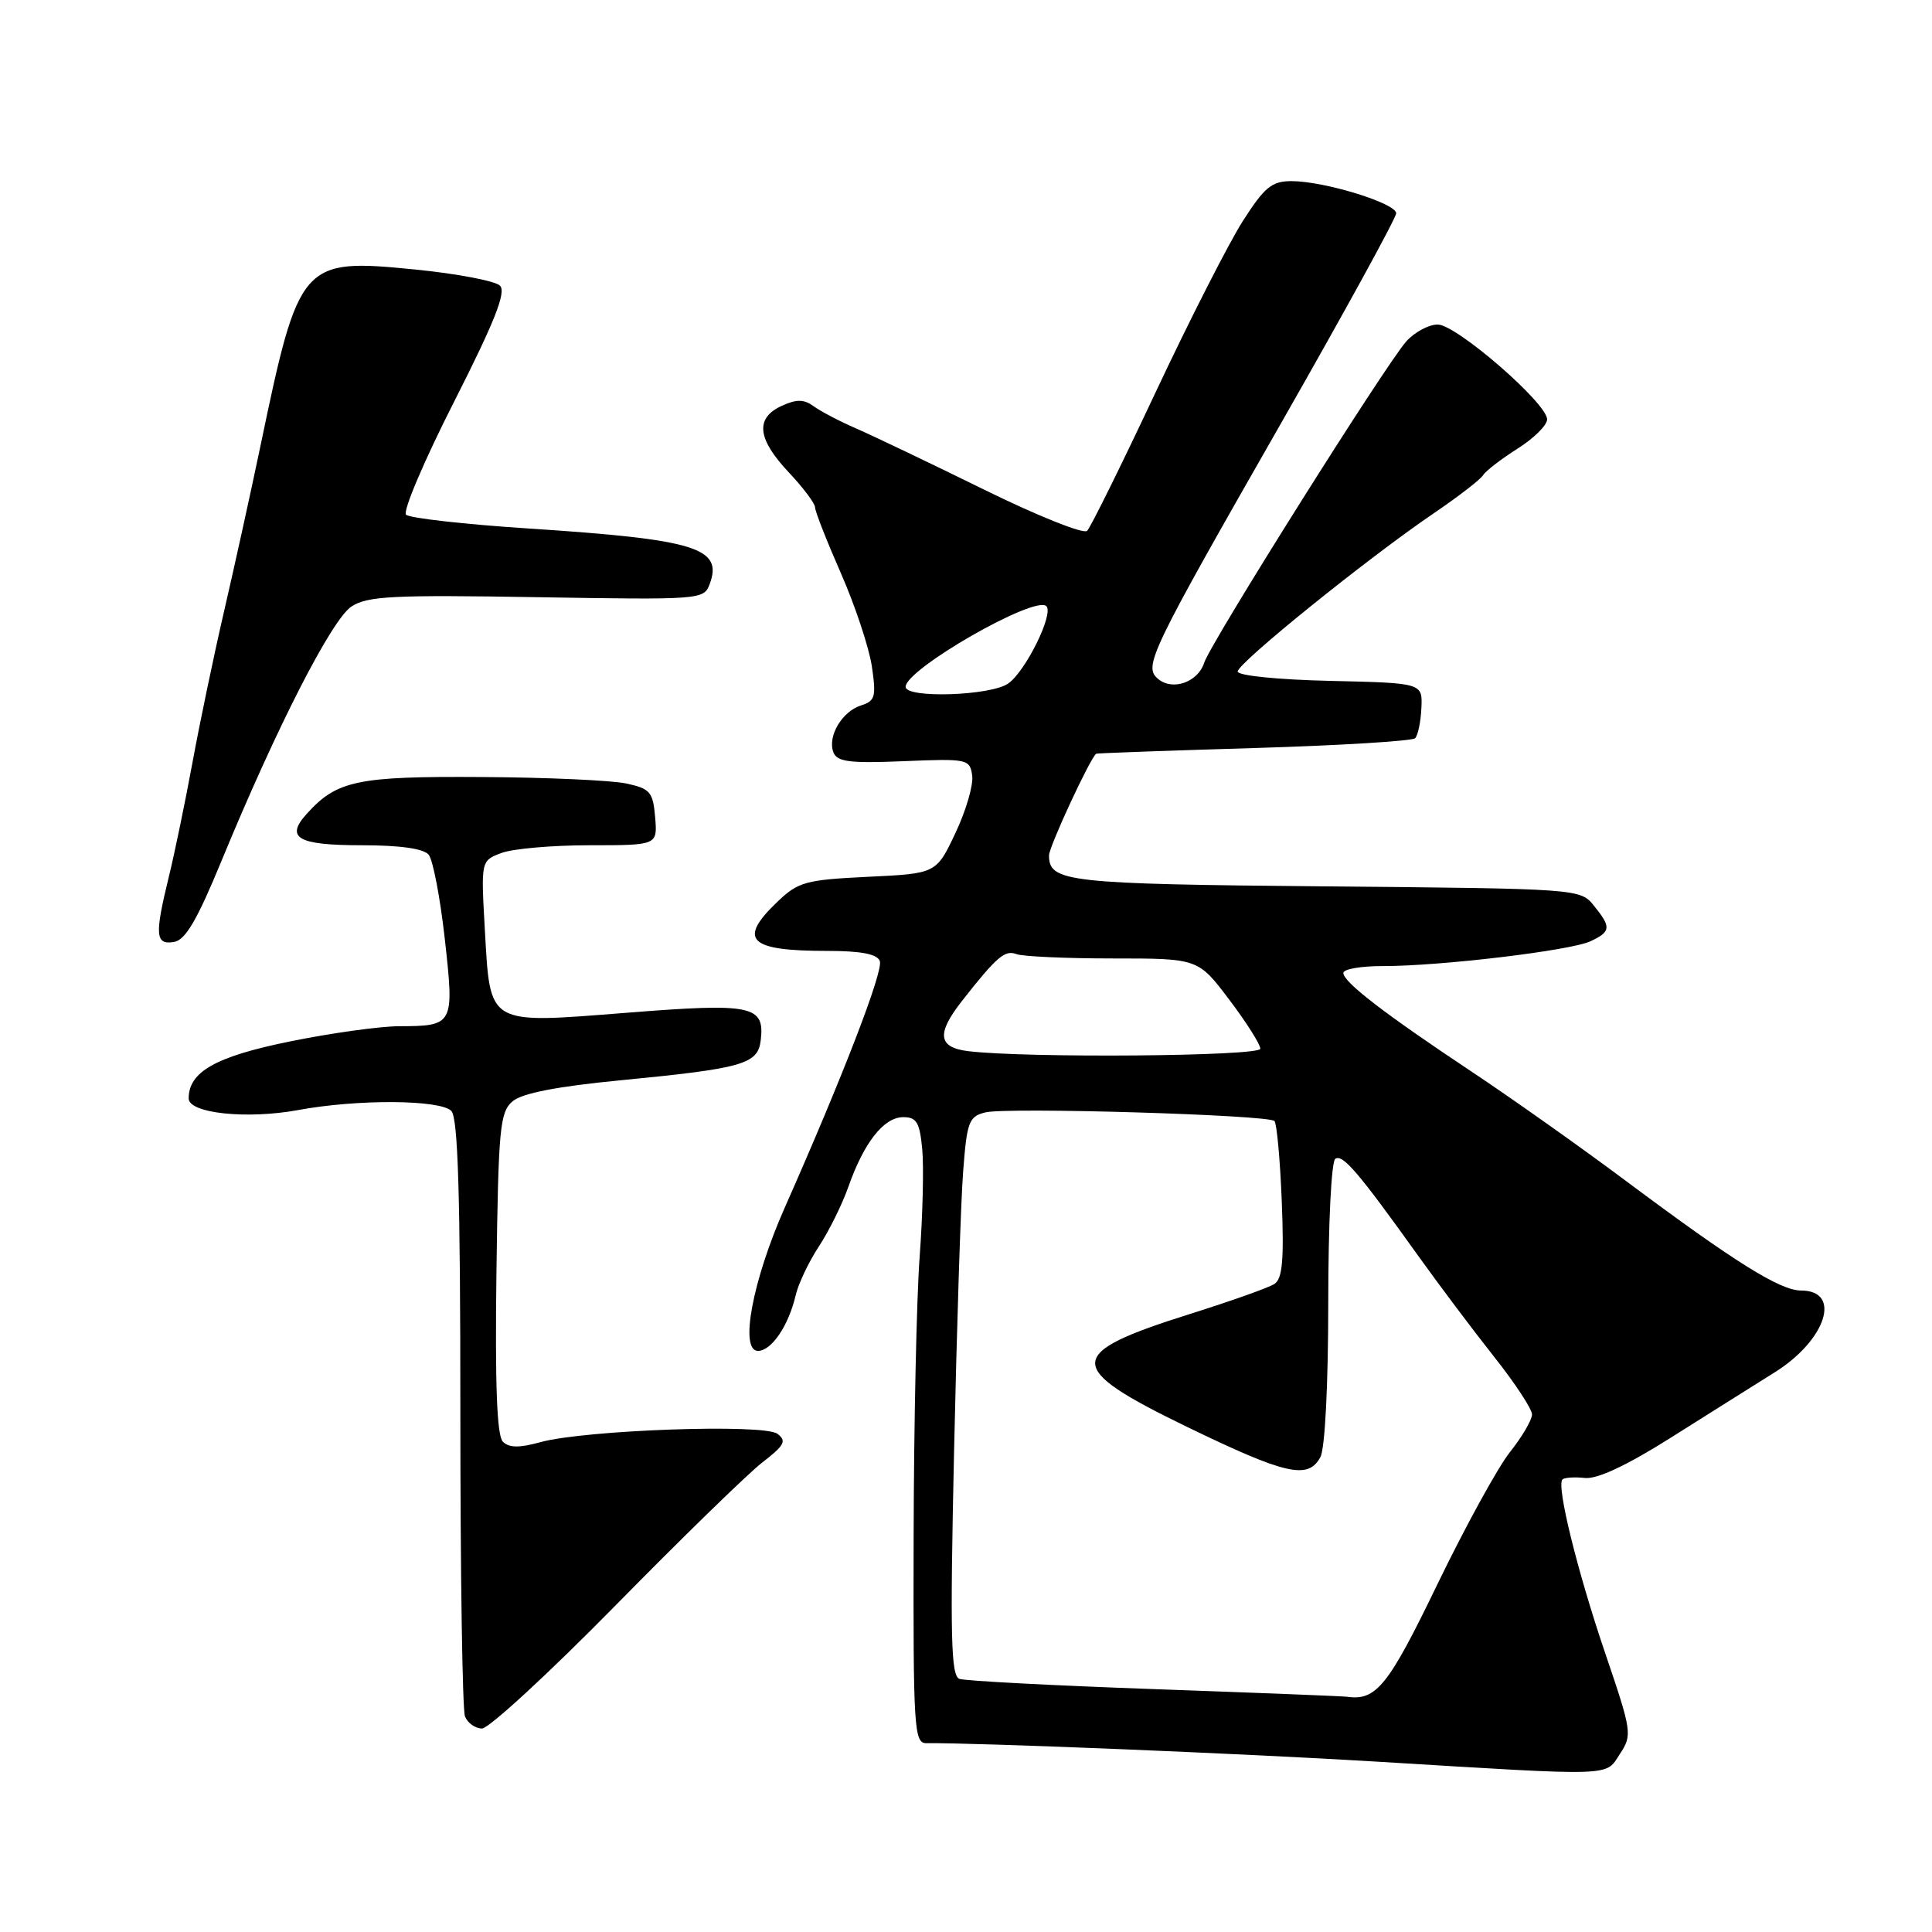 <?xml version="1.0" encoding="UTF-8" standalone="no"?>
<!DOCTYPE svg PUBLIC "-//W3C//DTD SVG 1.1//EN" "http://www.w3.org/Graphics/SVG/1.1/DTD/svg11.dtd" >
<svg xmlns="http://www.w3.org/2000/svg" xmlns:xlink="http://www.w3.org/1999/xlink" version="1.1" viewBox="0 0 256 256">
 <g >
 <path fill="currentColor"
d=" M 214.65 232.40 C 216.30 229.90 216.23 229.45 212.73 219.15 C 209.01 208.23 206.21 196.86 207.03 196.04 C 207.29 195.78 208.63 195.69 210.02 195.84 C 211.67 196.01 215.62 194.15 221.52 190.42 C 226.46 187.30 232.59 183.45 235.13 181.86 C 241.98 177.59 244.11 171.00 238.64 171.00 C 235.87 171.00 229.80 167.20 215.50 156.52 C 209.45 152.00 200.22 145.47 195.00 142.00 C 183.44 134.32 178.00 130.13 178.00 128.92 C 178.00 128.41 180.36 128.00 183.25 128.01 C 190.83 128.02 208.12 125.96 210.75 124.72 C 213.47 123.44 213.52 122.87 211.19 119.99 C 209.39 117.77 209.18 117.75 175.63 117.45 C 141.36 117.14 139.00 116.87 139.00 113.35 C 139.00 112.18 144.53 100.28 145.26 99.87 C 145.39 99.80 154.80 99.46 166.17 99.12 C 177.53 98.78 187.14 98.19 187.51 97.82 C 187.88 97.45 188.26 95.65 188.34 93.82 C 188.50 90.50 188.50 90.50 176.25 90.22 C 169.27 90.06 164.00 89.52 164.00 88.98 C 164.00 87.86 181.27 73.93 189.97 68.02 C 193.22 65.81 196.17 63.54 196.52 62.96 C 196.88 62.39 198.93 60.81 201.08 59.45 C 203.24 58.09 205.00 56.34 205.00 55.57 C 205.00 53.43 192.97 43.00 190.50 43.00 C 189.32 43.00 187.44 44.01 186.33 45.25 C 183.61 48.30 160.38 85.22 159.56 87.82 C 158.74 90.38 155.40 91.57 153.48 89.98 C 151.47 88.32 152.24 86.71 169.90 55.81 C 178.20 41.27 185.00 28.87 185.00 28.26 C 185.00 26.93 175.47 24.00 171.13 24.00 C 168.52 24.00 167.56 24.79 164.70 29.26 C 162.85 32.15 157.63 42.39 153.11 52.01 C 148.59 61.63 144.51 69.88 144.05 70.34 C 143.59 70.81 137.41 68.33 130.32 64.84 C 123.22 61.35 115.64 57.73 113.46 56.78 C 111.28 55.84 108.75 54.51 107.83 53.84 C 106.53 52.89 105.57 52.87 103.58 53.78 C 100.04 55.40 100.33 58.14 104.50 62.57 C 106.42 64.61 108.00 66.71 108.00 67.23 C 108.00 67.75 109.54 71.67 111.42 75.95 C 113.30 80.23 115.14 85.77 115.52 88.26 C 116.12 92.31 115.97 92.88 114.10 93.47 C 111.57 94.27 109.62 97.57 110.43 99.69 C 110.92 100.95 112.60 101.16 119.76 100.86 C 128.19 100.51 128.51 100.58 128.82 102.76 C 129.00 104.00 128.00 107.43 126.60 110.38 C 124.06 115.75 124.06 115.75 115.03 116.18 C 106.74 116.58 105.77 116.85 103.01 119.49 C 97.72 124.55 99.19 126.00 109.61 126.00 C 114.08 126.00 116.22 126.41 116.58 127.34 C 117.08 128.64 111.68 142.64 103.99 160.00 C 99.70 169.69 97.96 179.00 100.44 179.00 C 102.22 179.00 104.49 175.66 105.42 171.67 C 105.78 170.11 107.17 167.19 108.50 165.17 C 109.83 163.15 111.60 159.58 112.42 157.24 C 114.47 151.41 117.09 148.07 119.64 148.03 C 121.44 148.01 121.86 148.69 122.20 152.25 C 122.42 154.59 122.27 161.00 121.86 166.50 C 121.45 172.00 121.09 188.76 121.06 203.75 C 121.00 229.06 121.12 231.00 122.75 230.98 C 129.56 230.91 165.13 232.37 182.50 233.43 C 214.34 235.37 212.68 235.42 214.65 232.40 Z  M 81.50 212.79 C 90.30 203.83 99.08 195.28 101.00 193.79 C 103.96 191.51 104.27 190.92 103.00 189.98 C 101.18 188.63 77.48 189.48 71.62 191.09 C 68.81 191.87 67.45 191.85 66.63 191.03 C 65.84 190.24 65.59 183.47 65.78 168.70 C 66.04 149.45 66.23 147.36 67.93 145.92 C 69.19 144.86 73.80 143.96 82.16 143.15 C 98.46 141.57 100.42 141.01 100.80 137.85 C 101.35 133.23 99.69 132.88 83.12 134.19 C 64.41 135.66 64.98 135.99 64.24 123.12 C 63.73 114.05 63.73 114.05 66.43 113.03 C 67.91 112.46 73.18 112.00 78.13 112.00 C 87.12 112.00 87.12 112.00 86.81 108.29 C 86.53 104.94 86.15 104.50 83.00 103.82 C 81.08 103.40 72.45 103.01 63.84 102.96 C 47.33 102.85 44.65 103.41 40.65 107.83 C 37.75 111.03 39.44 112.00 47.94 112.00 C 52.98 112.00 56.12 112.44 56.80 113.25 C 57.37 113.94 58.33 118.97 58.94 124.43 C 60.21 135.81 60.13 135.96 52.86 135.98 C 50.31 135.99 43.78 136.90 38.36 138.01 C 28.58 140.00 25.00 142.02 25.00 145.55 C 25.00 147.52 32.70 148.34 39.50 147.09 C 47.35 145.63 58.30 145.70 59.80 147.20 C 60.69 148.09 61.00 158.34 61.00 187.12 C 61.00 208.41 61.27 226.55 61.61 227.42 C 61.94 228.29 62.95 229.02 63.86 229.04 C 64.76 229.05 72.70 221.74 81.50 212.79 Z  M 29.38 114.00 C 36.62 96.43 43.96 82.07 46.58 80.36 C 48.68 78.98 52.14 78.81 71.14 79.13 C 92.82 79.49 93.27 79.46 94.03 77.41 C 95.84 72.59 92.23 71.48 70.06 70.03 C 61.57 69.48 54.25 68.65 53.80 68.20 C 53.35 67.75 56.22 60.99 60.19 53.19 C 65.57 42.57 67.10 38.70 66.25 37.85 C 65.63 37.23 60.56 36.26 54.99 35.71 C 39.94 34.22 39.62 34.60 34.53 59.00 C 33.21 65.33 31.03 75.22 29.69 81.00 C 28.35 86.78 26.47 95.78 25.51 101.00 C 24.55 106.22 23.14 113.04 22.38 116.14 C 20.48 123.90 20.58 125.21 23.03 124.82 C 24.57 124.58 26.10 121.96 29.38 114.00 Z  M 153.00 223.82 C 139.53 223.34 127.89 222.73 127.13 222.46 C 126.00 222.06 125.88 216.91 126.42 192.24 C 126.78 175.88 127.31 159.24 127.62 155.25 C 128.12 148.64 128.38 147.94 130.56 147.40 C 133.39 146.69 168.05 147.72 168.87 148.54 C 169.18 148.85 169.62 153.63 169.84 159.17 C 170.15 166.94 169.93 169.44 168.87 170.13 C 168.12 170.62 163.11 172.40 157.74 174.09 C 141.02 179.35 140.96 181.14 157.25 189.05 C 170.39 195.42 173.34 196.09 174.96 193.07 C 175.57 191.93 176.00 183.47 176.00 172.62 C 176.00 162.15 176.41 153.87 176.94 153.54 C 177.94 152.92 179.99 155.32 187.99 166.50 C 190.75 170.35 195.25 176.34 198.00 179.81 C 200.75 183.28 203.00 186.70 203.00 187.42 C 203.00 188.14 201.69 190.38 200.09 192.39 C 198.48 194.41 194.15 202.31 190.45 209.95 C 183.96 223.39 182.36 225.38 178.50 224.83 C 177.95 224.75 166.47 224.30 153.00 223.82 Z  M 128.25 139.28 C 124.29 138.78 124.07 136.97 127.46 132.64 C 132.04 126.80 133.15 125.84 134.66 126.42 C 135.49 126.74 141.25 127.00 147.46 127.00 C 158.76 127.00 158.76 127.00 162.88 132.46 C 165.15 135.46 167.00 138.38 167.00 138.96 C 167.00 139.97 135.87 140.22 128.25 139.28 Z  M 120.00 91.01 C 120.00 88.66 137.16 78.83 138.65 80.32 C 139.66 81.33 135.90 88.96 133.59 90.57 C 131.27 92.20 120.00 92.56 120.00 91.01 Z "/>
</g>
</svg>